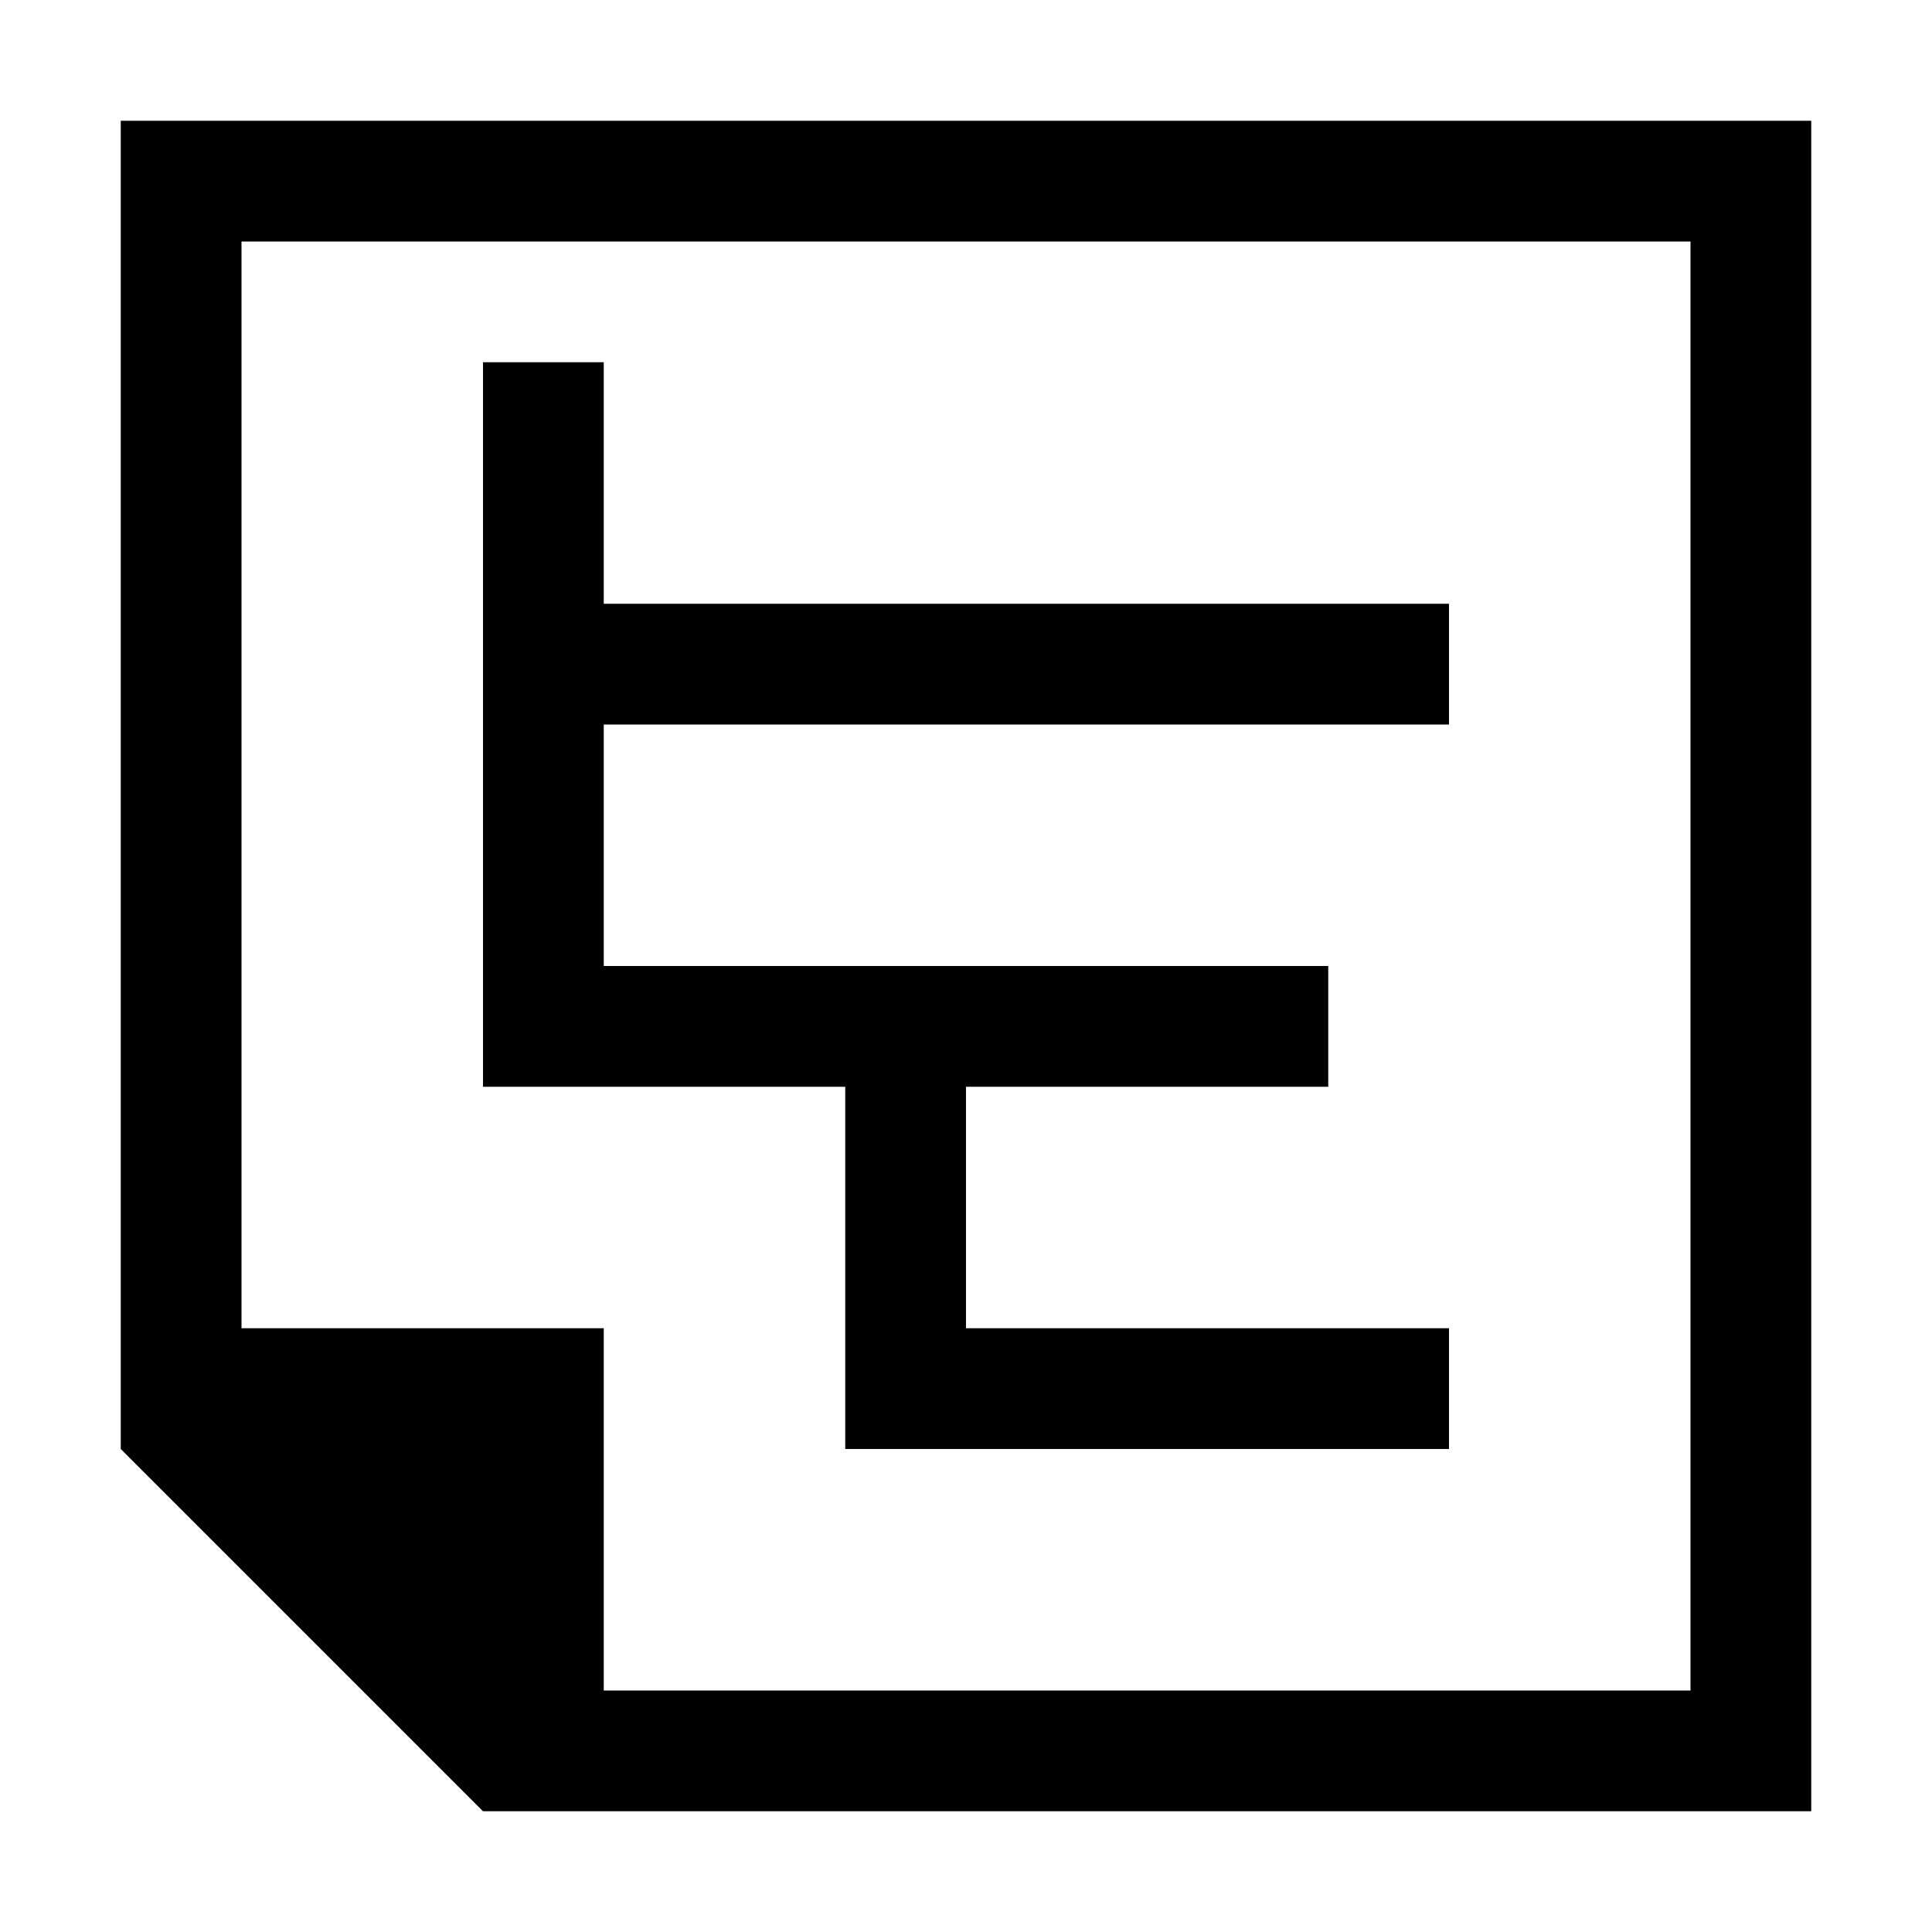 <svg width="16" height="16" version="1.1" xmlns="http://www.w3.org/2000/svg" xmlns:xlink="http://www.w3.org/1999/xlink" viewBox="0 0 16 16" aria-labelledby="title">
<title>Relational Diagram</title>
<path d="M4,9V3h1v2h7v1H5v2h6v1H8v2h4v1H7V9H4z M15,1v14H4l-3-3V1H15z M14,2H2v9h3v3h9V2z"></path></svg>